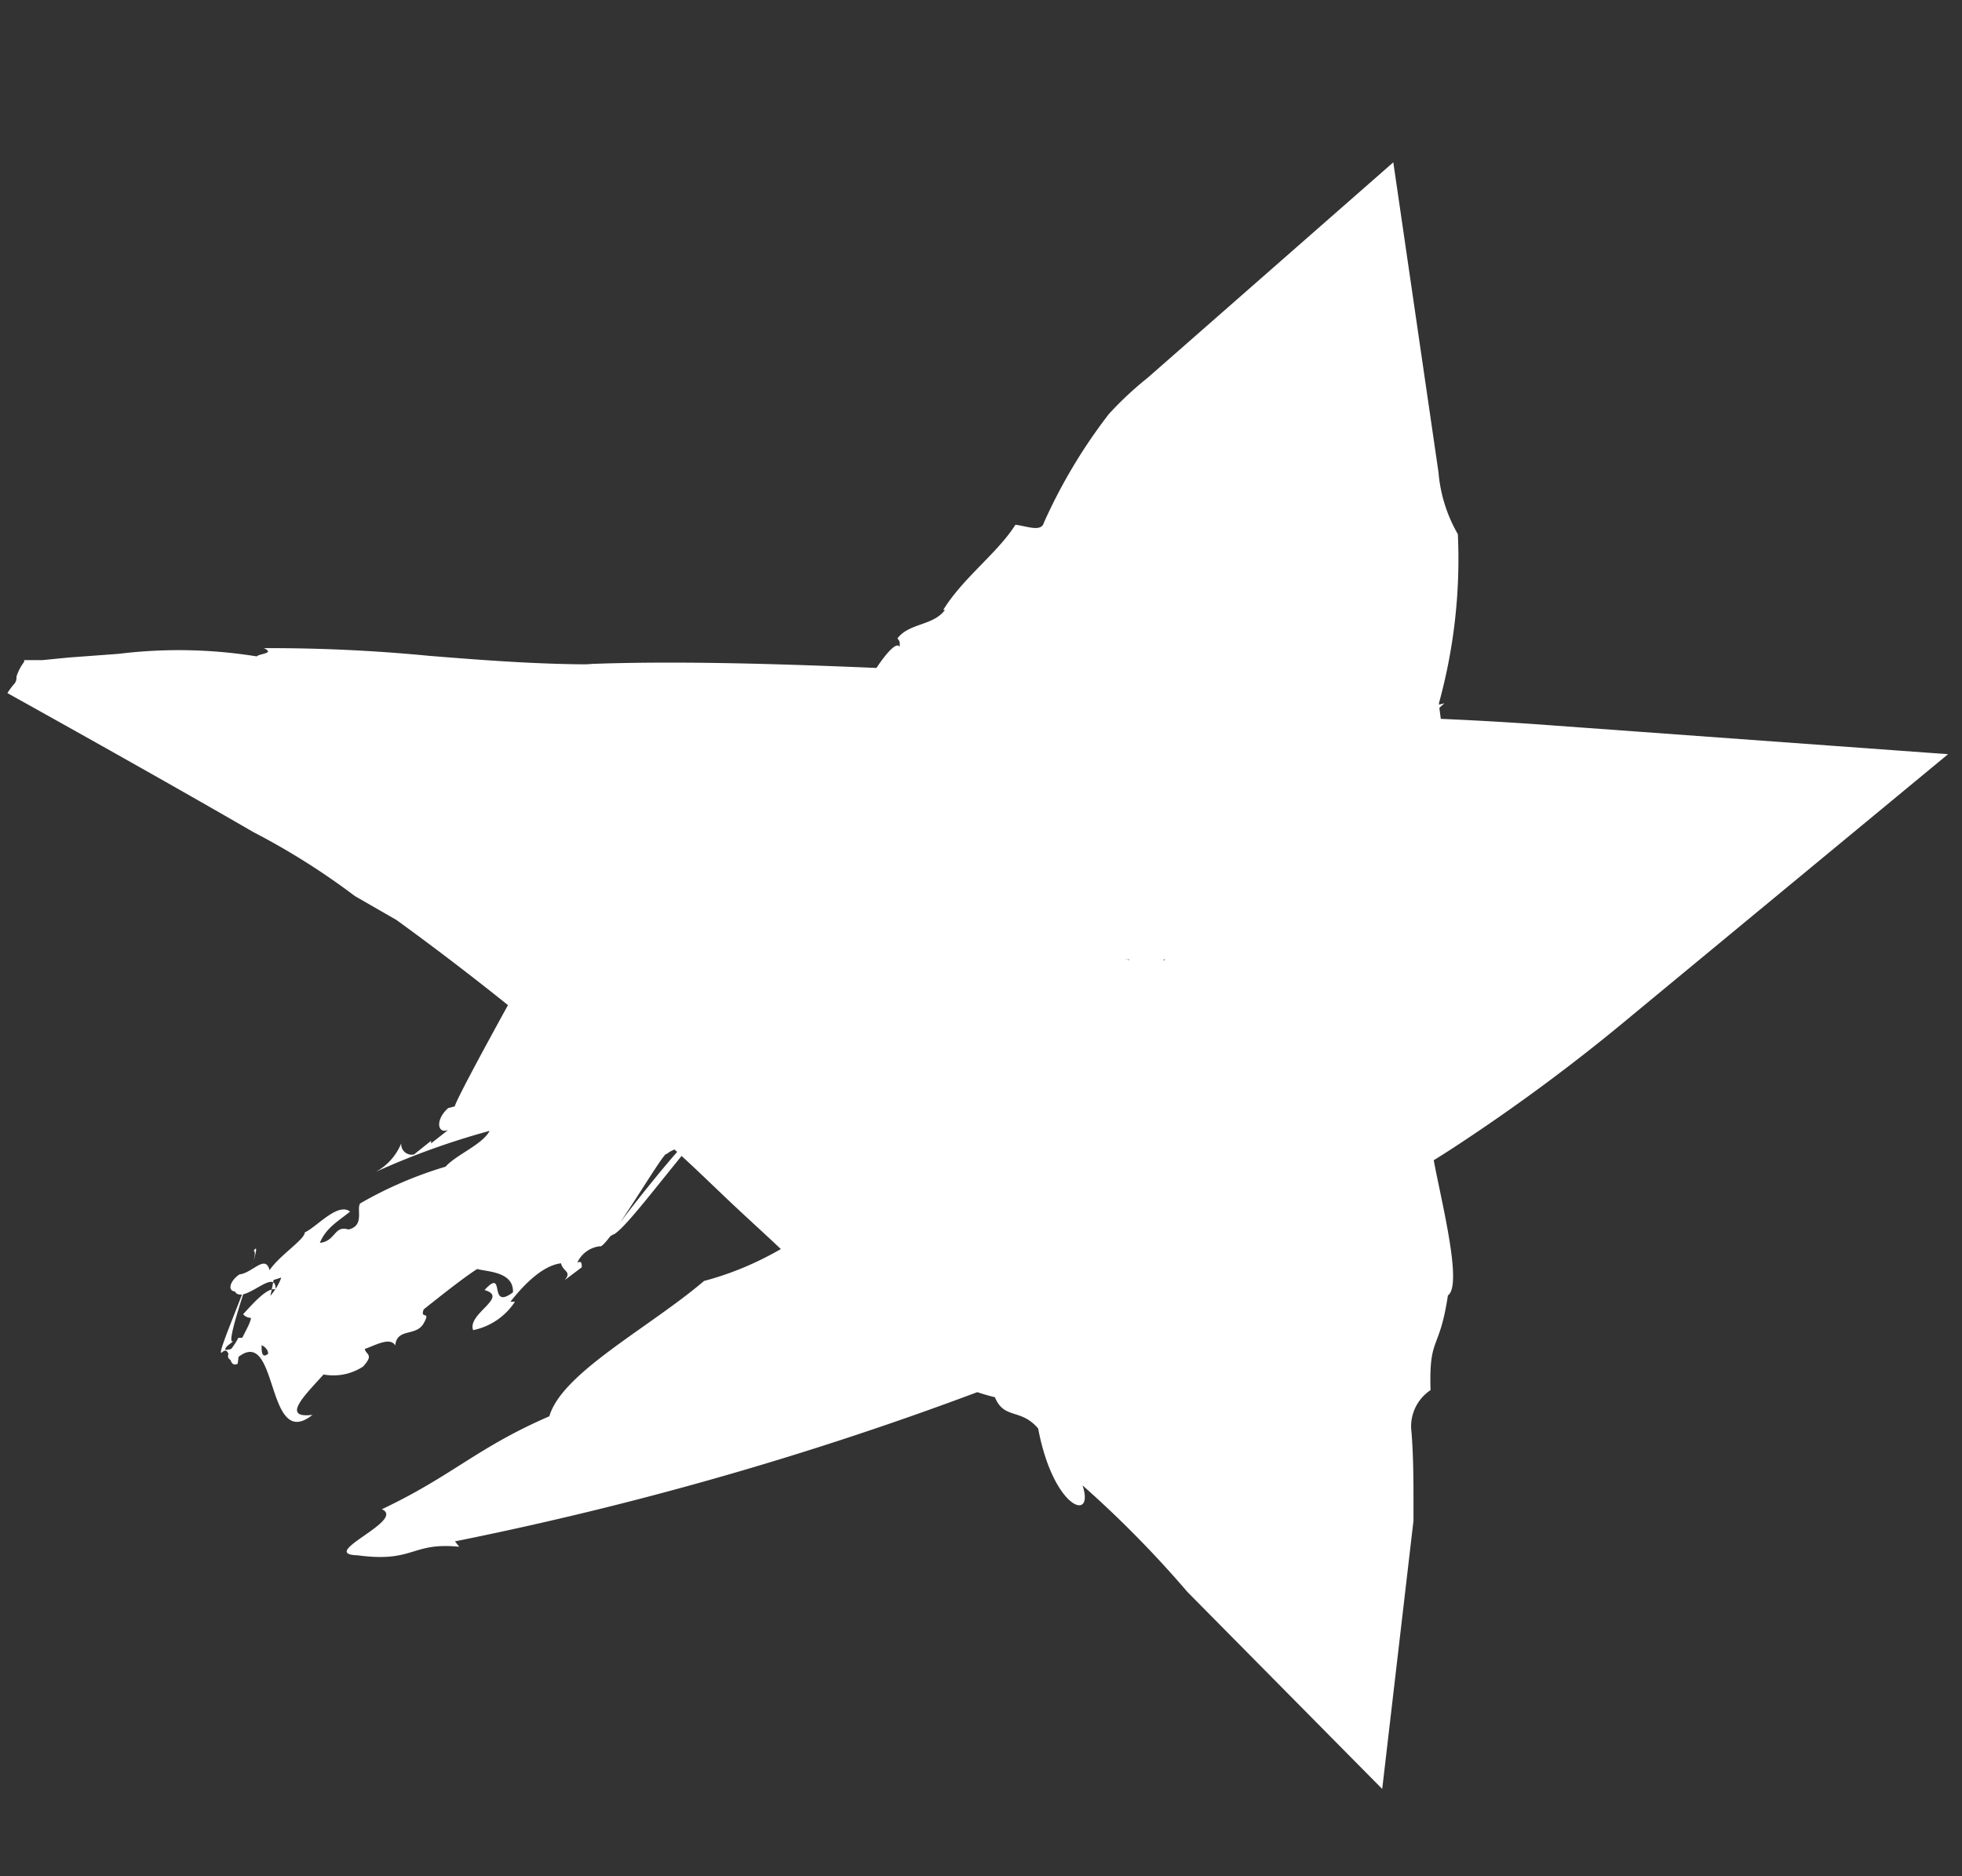 <svg id="Layer_1" data-name="Layer 1" xmlns="http://www.w3.org/2000/svg" viewBox="0 0 69 66"><rect x="0" y="0" width="69" height="66" fill="#333333" stroke="none"/><defs><style>.cls-1{fill:#fff;}</style></defs><path class="cls-1" d="M40.27,35.41l0,.34-.06-.35,0-.2v-.1s0,0-.06,0a9.21,9.21,0,0,1-1.37.43,2,2,0,0,1,.43,1.57,2,2,0,0,1-.08.31l-.09.31-.13.43c0,.2,0,.26.11.24a5.24,5.24,0,0,1,2.36-.11A13.1,13.1,0,0,0,40,39l-.51.25c-.07,0-.15.25-.21.4l-.18.52c-.45,1.39-.62,2.71-.36,2.77a22.06,22.06,0,0,1,.78,3.38c-.09-.78-.22-1.57-.37-2.34.15.77.28,1.56.37,2.34A26.38,26.38,0,0,1,39.7,52l9.4-3c-2.28-2.08-4.5-4.33-6.75-6.64-.56-.58-1.12-1.17-1.69-1.75l-.85-.89a5.26,5.26,0,0,1-.64-.69,4.78,4.78,0,0,1-.48-1c-.25-.59-.75-1.31-.06-1.21a4.46,4.46,0,0,1,.52.12c.33.1.62.19.9.3l.61.24c-.52-.22-.53-.22-1.12-.44-1.52-.65-2.32-1.28-2.38-1.66a22.15,22.15,0,0,0-2.5-1.18l.87.25c-1.25-1,.17-.88.32-1.25a2.5,2.5,0,0,0,1.46.73l-.48-.34a14.09,14.09,0,0,0,2.47.16c.41,0,.78,0,1.3,0l.72,0,1.09.11a1.52,1.52,0,0,1,.9.43l3,0c-.3.58,2.36.83.92,1,2.11-.44,4.12.18,6.14-.1l-1.93-7.56-.27.37c-5.7,4.28-12.57,8.31-19.27,12.4l.27.13C29.8,42.14,28,44.2,24.76,45.06c-1.92,1.64-5,3.23-5.44,4.76-2.56,1.11-3.4,2.09-5.89,3.27.87.39-2.29,1.58-.86,1.62,2,.27,1.88-.47,3.58-.3L16,54.22A119.22,119.22,0,0,0,37.2,47.87c4.32-2.56,9.41-4.57,13.92-7.5a66.68,66.68,0,0,0,6.25-4.63l11.14-9.21-13.75-1c-3.16-.24-6.22-.35-8.89-.35a6.19,6.19,0,0,1-2.82-.95c-2.56-.11-7-.5-11-.68s-8.22-.33-11.62-.18a3.88,3.88,0,0,1,.4,0c-1.89,0-3.77-.14-5.74-.3a57.81,57.81,0,0,0-5.81-.27c.41.19-.17.19-.25.29A17.25,17.25,0,0,0,4.17,23l-1.76.13-.91.09-.46,0c-.06,0-.19,0-.19,0l0,.06a1.72,1.72,0,0,0-.27.52c0,.09,0,.18-.1.28a2.86,2.86,0,0,0-.22.3c3.34,1.86,6.46,3.62,8.65,4.89a25,25,0,0,1,3.57,2.25l1.46.84a99.68,99.68,0,0,1,9.48,7.81c.79.69,1.51,1.4,2.26,2.11s1.54,1.41,2.27,2.13,1.51,1.41,2.28,2.09l1.13,1,.74.65c1,.32,2,.79,2.89,1,.32.79.91.38,1.52,1.1.54,2.86,2,3.31,1.56,2A38.06,38.06,0,0,1,41.76,56l6.85,6.93,1.1-9.44c0-.16,0-.32,0-.47,0-.88,0-1.76-.07-2.64a1.53,1.53,0,0,1,.67-1.48c-.06-1.93.31-1.33.61-3.33.67-.46-.73-5.07-.59-5.61l.08.32c.07-.93.33-2.65.59-4.17a21,21,0,0,0,.26-5c-.05-1.31-.2-2.58-.33-3.88l-.51-3.82c-.2-1.28-.39-2.56-.58-3.83l-.31-1.93-.16-1-.08-.49c0-.13-.08-.24-.12-.36-4.47,2.8-8.63,5.4-12.57,7.81,0,.76,1.76-1.31,1.84-.37-2.24,1.37-4.54,2.61-7,4l-.92.53-.43.25-.28.15-1.12.62c-.74.42-1.47.87-2.17,1.35a7.28,7.28,0,0,1-1.73.44c-1,.47-.33.62-1,1l-.42-.38c-.65,1.07-1.73.55-2.47,1.41.1.21-.2.48-.52.71-.38-.45-.92.78-1.21.32l0,.05a1.87,1.87,0,0,1-.59.37c-.24.44-2.43,4.37-2.59,4.86l-.23.06c-.46.41-.38.92,0,.77l-.6.47,0-.09-.6.48a.37.37,0,0,1-.45-.39,2,2,0,0,1-.89,1,26.5,26.5,0,0,1,4-1.44c-.26.49-1.18.84-1.55,1.26a14,14,0,0,0-3,1.29c-.15.19.17.79-.42.92-.5-.16-.44.41-1,.47.21-.53.66-.77,1.06-1.1-.43-.34-1.19.56-1.59.73,0,.25-.88.8-1.24,1.33-.15-.57-.6.1-1.06.15-.36.25-.41.58-.16.6.29.5,1.46-.9,1.43-.07-.3-.09-.84.55-1.14.87.2.23.38,0,.37.37-.41.29-.53.92-1,.88,0-.12.2-.22.31-.32-.5.43,1.17-3.86.69-3.16.33.05-1.44,3.86-1.11,3.57s.18.6.55.4l.07-.58c.49-.3,1-.06,1,.23-.71.6.49-3.34.12-2.57l.34-.11c-.11.37-.65,1.11-1.12,1.12.2.22-.06.61-.25,1l-.14,0c-.17.38-.62.7-.16.82,1.62-1.59,1.06,3.26,2.77,1.89-1.13.14-.25-.71.39-1.42a1.9,1.9,0,0,0,1.39-.28c.4-.44.09-.41.06-.62.34-.11.89-.44,1.07-.12.06-.63.73-.3,1-.78s-.14-.11,0-.49c.58-.46,1.38-1.1,1.88-1.42.39.1,1.29.1,1.26.82-.89.67-.24-.91-1-.08.88.25-.62.83-.4,1.41a2.31,2.31,0,0,0,1.47-1h-.16c.34-.43,1.06-1.27,1.78-1.35.07.3.39.28.13.59l.6-.45c0-.12,0-.25-.16-.16a1,1,0,0,1,.79-.58c.23.16,2.32-3.46,2.35-3.24.42-.35.78-.1,1-.66-.12-.22-3.41,4-2.91,3.5.53-.07,3.87-5,4.49-4.75.31-.26.65-.6.4-.77.63-.31.18.55.72.47,0,0-.12-.09,0-.18h.59c.57-1,2.14-1.47,2.68-2.59a4,4,0,0,1-.44,1.74l-.18,0c0,.13-.44.56-.25.77A2.85,2.85,0,0,0,31.14,37c.15,0,.32,0,.45,0s-.05,0-.07-.08c.29,0,.28,0,.28.18a.14.14,0,0,1,0,.09c.83.42,1.81-2,3.06-2.33.19-.28,0-.15.15-.48.94-.24,1.49-.33,2.23-.58.16-.55.2-.75-.19-.94l.63-.29c-.22.74.08.81.32.93s.42.28.19,1c.12.19.33.1.58-.25a1.66,1.66,0,0,1,.51-1.09c.36.15.29.06.52.29a10.81,10.81,0,0,1-.31,1c.64-.9,0,.8.38.52a7,7,0,0,0,.58-.6l.15-.19a.41.41,0,0,0,.1-.09,2.46,2.46,0,0,0,.28-.43A3.64,3.64,0,0,1,40.27,35.41Z"/><path class="cls-1" d="M42.21,37.72l-.09-.17a5.9,5.9,0,0,1,1.15,1.54c.13-2.35.34-4.46-3.29-2.51,1.45-1.55,1.36-3.13,1-2.81a4.89,4.89,0,0,1-1.27,0,4.62,4.62,0,0,0,.77.1,4.62,4.62,0,0,1-.77-.1c-.68-.19-.85,0-1.11-.07a.59.59,0,0,1-.44-.36c-.14-.32.08-.73.58-1a2.18,2.18,0,0,1,.91-.33,1.31,1.31,0,0,1,.9.25c.09,0,.12.09.22.08a2,2,0,0,1-.35-.19,2.71,2.71,0,0,1-.24-.35c0-.22.08-.46.12-.67A9.43,9.43,0,0,1,40.57,30a3.79,3.79,0,0,0-1-.43l.4-.1c-.38-.86.19-1.35.19-1.86.27.38.53.25.76.13l-.29-.15c.81-.51,1.33-1.53,2-2.07.09-.08.27,0,.42.06l.33-.81c.38.49.85-.07.84.48-.07-.95.68-1,.57-2a16.65,16.65,0,0,0,2.2-2.89l-5.87-1.9a16.3,16.3,0,0,0,1.54,2.51l.21-.1c.55.66,1.87,1.07,1.64,2,.93.47,1.53,1.29,2.84,1.3.32.7,1,.87,1.47,1.53.59-.31.89.55,1.31.1.79-.64,0-.52.67-1.06l-.21.05a19.09,19.09,0,0,0,.68-6,5.2,5.2,0,0,1-.68-2.17L49,5.71l-8.64,7.58A12.1,12.1,0,0,0,39,14.56a18.84,18.84,0,0,0-2.29,3.83c-.09.34-.62.11-1,.07-.63,1-1.85,1.87-2.54,3a.09.09,0,0,1,.06,0c-.42.56-1.26.45-1.67,1,.13.13.06.21.09.31-.17-.39-1.16,1.09-1.82,2.53s-.91,2.87-1.22,2.94c0,.1,0,.2-.05.3a18,18,0,0,0-2.06,2.76A4,4,0,0,0,26,34.41a7.34,7.34,0,0,0,1.6.93c-.23.38.5.26.58.63-.61.67-.61,1.15-.47,1.32s.47.07.63-.27a21.51,21.51,0,0,1,1.52,2c.32.22.63.42,1,.61s.2.43,0,.78c.53.27.1.41.34,1-.37.5,1.65.48,1.62.71h-.13c.36.55-.18,1.66.24,2.17.89,1.51,2.5,2.52,3.66,3.63l7.19,6.83,2.37-10.46c0-.15.07-.28.1-.42-.31,0-.29.05-.29.16s0,.11-.08.14a.33.33,0,0,1-.13,0H45.5l-8.58,3.25h0l0,0h0l8.5-3.23h0v0l0,0,0-.1.07-.19c0-.13.11-.26.16-.39s.27-.52.4-.78a5.15,5.15,0,0,0,.6-1.62,2.59,2.59,0,0,1,.7-.53c.24-.36-.29-.22-.21-.48l.56,0c-.46-.39.62-.58.38-.95a.24.24,0,0,1-.25-.29c.6,0-.05-.41.49-.41h0c0-.08,0-.14.06-.24a23.11,23.11,0,0,0-2.23-1.53l.09-.08c0-.2-.49-.23-.58-.1v-.25l0,0v-.25a.88.88,0,0,1,.58-.1c-.22-.11-.35-.25-.27-.41a6.91,6.91,0,0,1-1.32,1.44c-.22-.14.06-.46,0-.63A3.3,3.3,0,0,0,45.57,35c0-.07-.7,0-.45-.23.44-.16,0-.18.26-.38.26.11.18.29.19.46.53-.12.29-.46.42-.62-.18,0-.07-.39-.26-.56.53,0,.29-.23.54-.41,0-.15-.19-.19-.36-.09-.56.08-.22.6-.84.54.26-.1.11-.35.06-.48-.3.07-.21.15-.52.12,0-.16-.37-.24-.07-.4.08,0,.05.08.05.13,0-.23,2.21.66,2,.45-.25.1-2-.78-2-.63s-.56.05-.63.2l.39,0c-.07.2-.58.38-.8.37,0-.3,2.23.35,1.87.18l-.12.13c-.22-.06-.44-.3-.15-.48a.64.64,0,0,1-.57-.14l0-.06c-.18-.08-.15-.26-.52-.09.2.65-3.11.31-3.14,1,.6-.4.69-.07.83.18a1.31,1.31,0,0,0-.66.49c.09.15.27,0,.44,0a.83.83,0,0,1-.57.36c.43,0-.23.25-.06.38s.18,0,.39,0a2.37,2.37,0,0,1-.08.67,3.16,3.16,0,0,1-1.41.31c0-.3.85,0,.7-.29-.73.24-.25-.24-.83-.21-.32.15-.29.34-.18.49l.1,0c.12.13.31.4-.07.6-.27,0-.46.08-.54,0l0,.19c.09,0,.18,0,.23,0,.22.07.11.17,0,.26s1.27.93,1.09.93c0,.14-.41.2-.11.32s-1.05-1.29-1-1.09c-.28.11,1.52,1.5,1,1.63,0,.1.08.23.37.2-.14.18-.55-.05-.82.08,0,0,.14,0,.14,0l-.37.13c.45.27-.13.66.44,1a5,5,0,0,1-1.12-.4l.15,0a.85.85,0,0,0-.47-.18c-.2.17-.14.3.13.49l-.24.09h.11a.42.42,0,0,1-.31,0h-.07c-.84.06.5.67,0,.94.11.1.14,0,.29.15a5.16,5.16,0,0,0-.87.74,1.16,1.16,0,0,0,.88.1l-.15.23c-.68-.26-.89,0-1.32,0l5.53-2.1a.71.71,0,0,1,.23-.28l-6.12,2.32-.21-.06-.08,0,6.6-2.51c0-.16-.05-.25-.22-.23-.17.18-.44.46-.57.35a3.26,3.26,0,0,1,0-.64,6.19,6.19,0,0,1,.46-.51c-.49.11.26-.68,0-.82s-.47-.25-.85.15C41.61,38.33,41.89,38,42.21,37.72Z"/></svg>